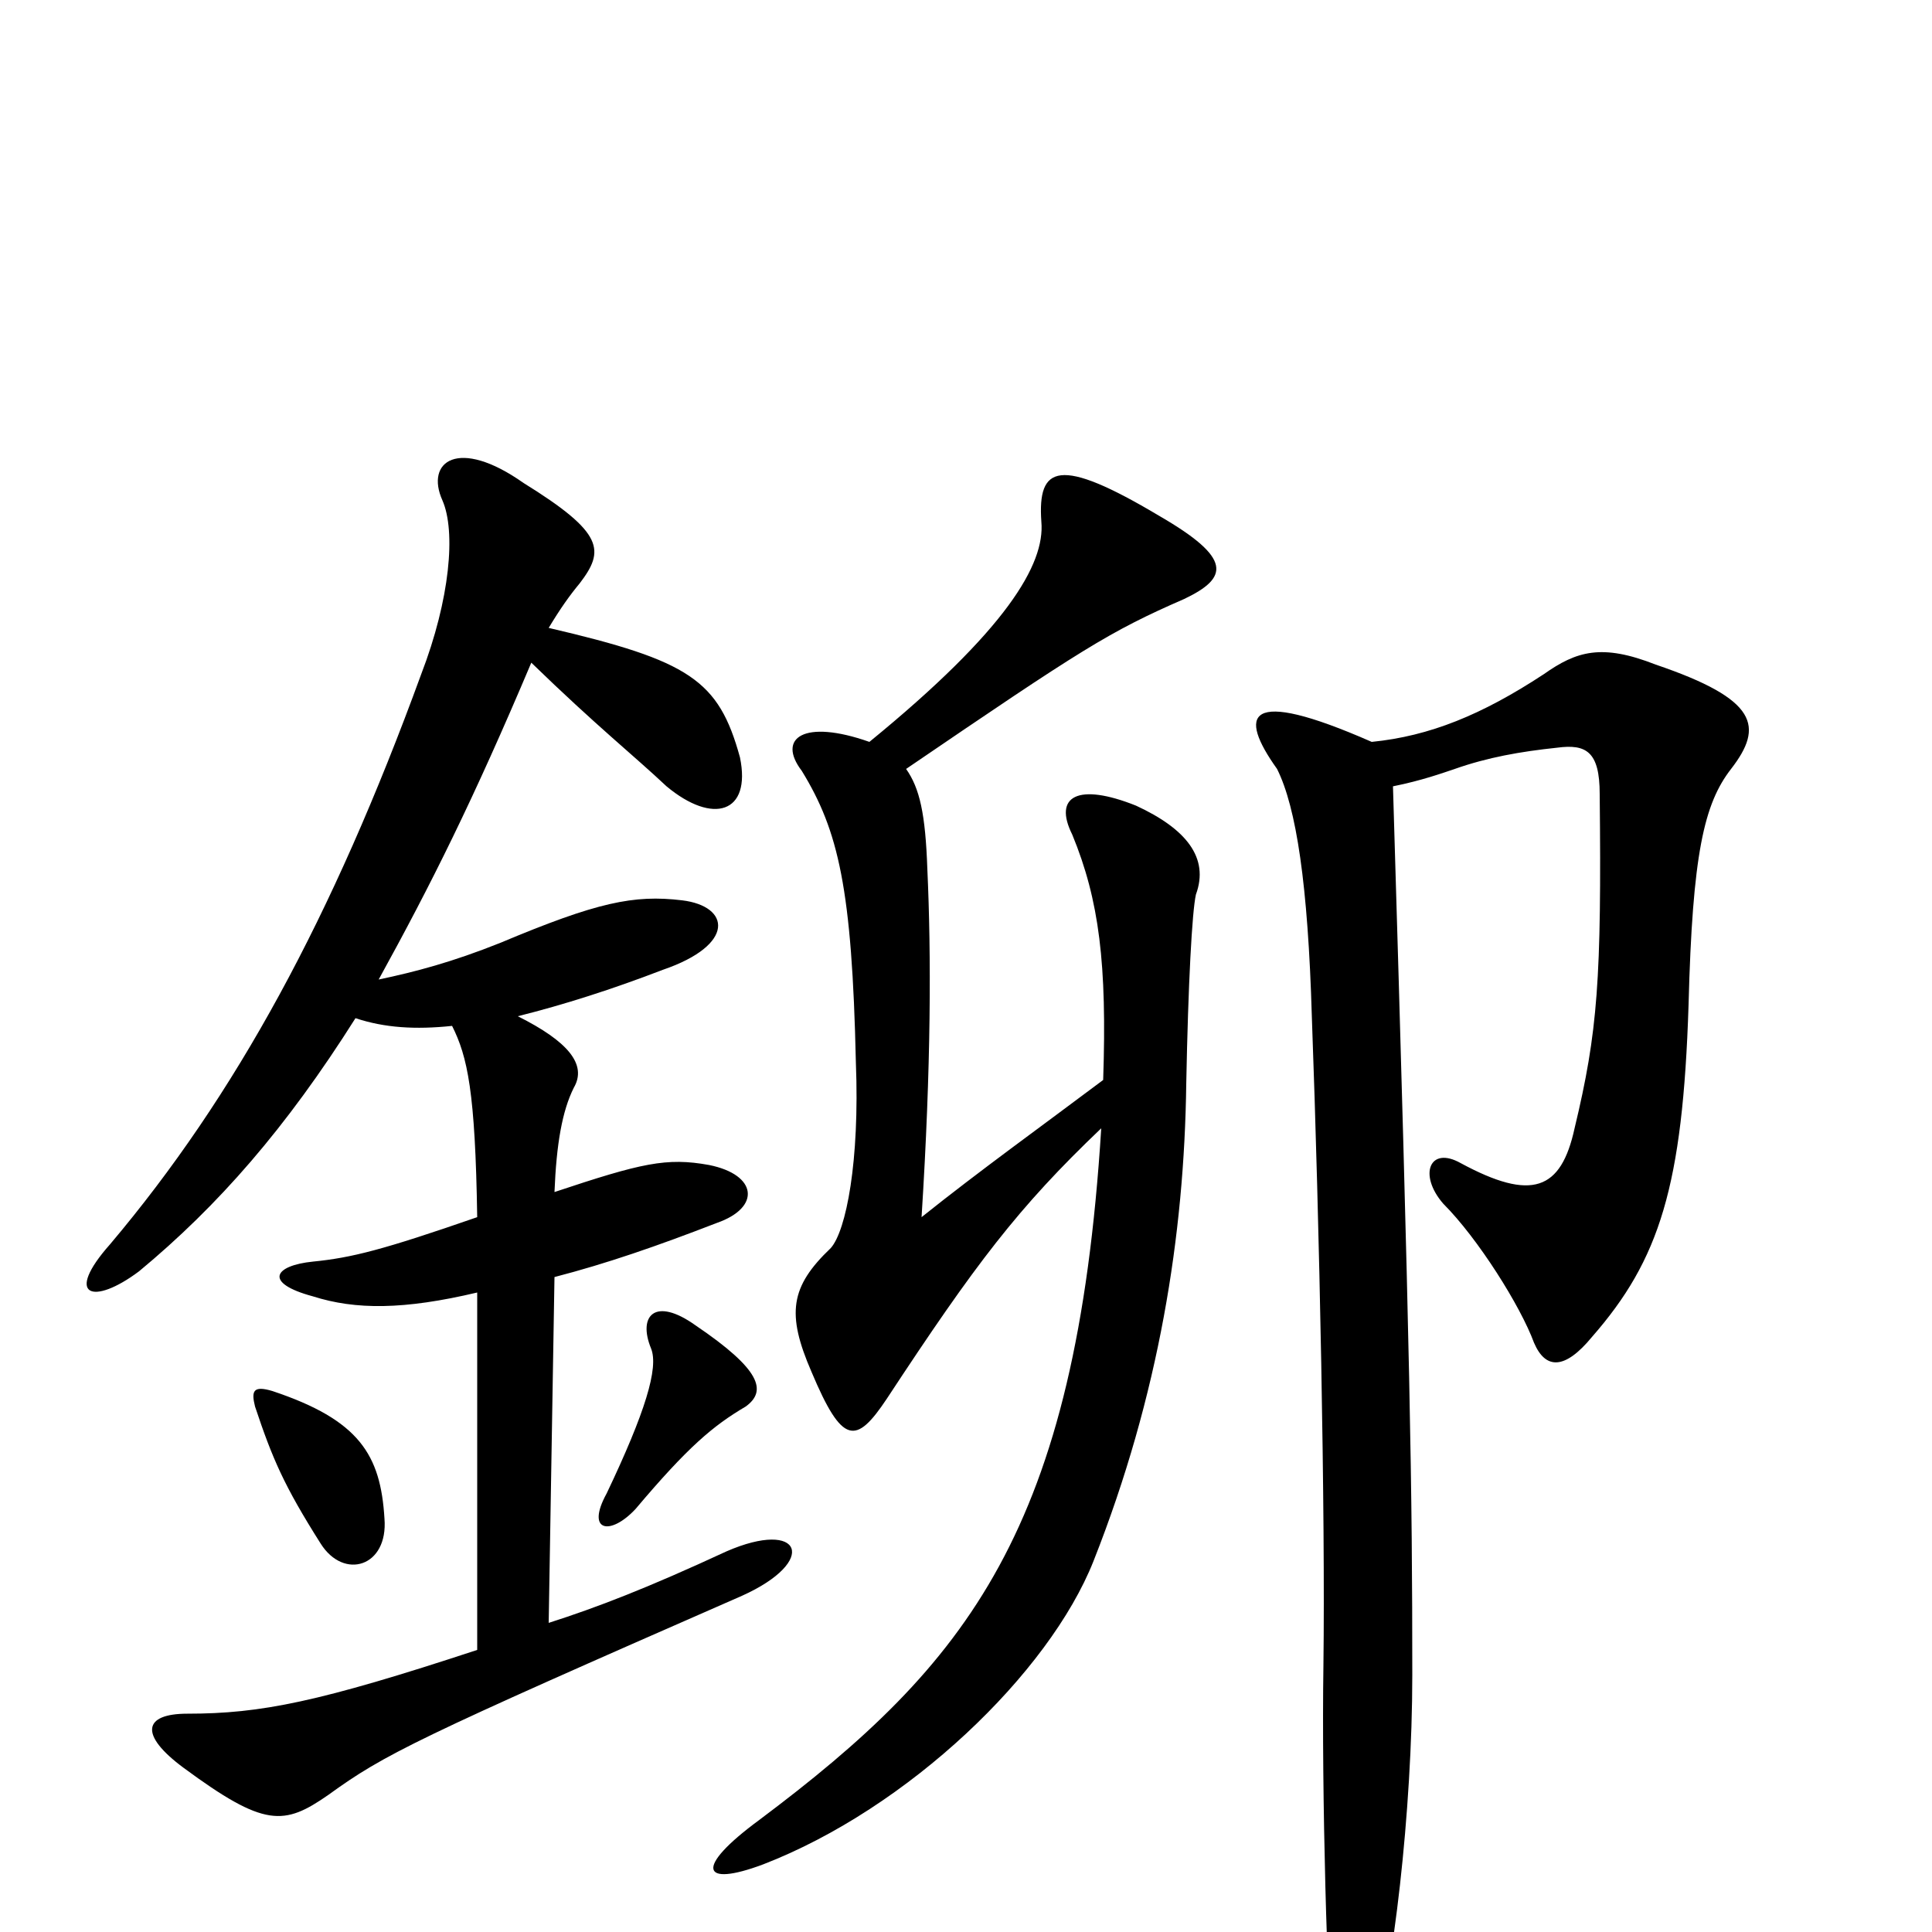 <svg xmlns="http://www.w3.org/2000/svg" viewBox="0 -1000 1000 1000">
	<path fill="#000000" d="M199 -214C197 -247 186 -265 141 -280C131 -283 130 -280 132 -272C141 -245 147 -231 166 -201C178 -182 201 -189 199 -214ZM386 -272C397 -280 394 -291 360 -314C339 -329 330 -319 337 -302C341 -292 334 -269 314 -227C303 -207 316 -205 329 -219C356 -251 369 -262 386 -272ZM268 -474C292 -480 317 -488 343 -498C381 -511 378 -531 353 -534C328 -537 309 -533 259 -512C234 -502 215 -497 196 -493C223 -542 245 -586 275 -657C309 -624 328 -609 345 -593C369 -573 389 -579 383 -608C372 -648 357 -658 284 -675C290 -685 295 -692 300 -698C313 -715 313 -724 271 -750C237 -774 220 -761 229 -741C236 -725 233 -690 218 -651C172 -525 122 -433 57 -356C33 -329 48 -324 72 -342C113 -376 148 -416 184 -473C199 -468 215 -467 234 -469C242 -453 246 -435 247 -370C198 -353 182 -349 162 -347C142 -345 136 -336 162 -329C184 -322 209 -322 247 -331V-146C165 -119 135 -113 97 -113C74 -113 72 -102 95 -85C137 -54 147 -55 170 -71C199 -92 215 -100 384 -174C424 -192 415 -214 376 -197C335 -178 309 -168 284 -160L287 -339C314 -346 340 -355 371 -367C394 -375 392 -392 367 -397C345 -401 332 -398 287 -383C288 -408 291 -425 297 -437C304 -449 294 -461 268 -474ZM710 -616C644 -645 641 -630 661 -602C671 -582 677 -542 679 -474C683 -365 686 -216 685 -138C684 -74 687 37 690 58C693 83 702 82 710 58C721 23 731 -63 731 -133C731 -229 730 -294 721 -593C736 -596 747 -600 753 -602C770 -608 787 -611 806 -613C821 -615 828 -611 828 -589C829 -493 827 -466 815 -416C808 -384 793 -378 756 -398C740 -407 734 -392 747 -377C765 -359 787 -324 794 -305C800 -291 810 -291 824 -308C859 -348 871 -386 874 -480C876 -558 882 -584 896 -602C913 -624 910 -638 857 -656C829 -667 816 -663 799 -651C767 -630 740 -619 710 -616ZM450 -616C416 -628 402 -618 415 -601C434 -570 441 -540 443 -450C445 -399 438 -363 430 -354C409 -334 407 -320 420 -290C436 -252 443 -252 459 -276C505 -346 527 -375 570 -416C557 -208 501 -139 393 -58C359 -33 363 -23 395 -35C470 -64 543 -134 566 -192C600 -278 613 -361 614 -439C615 -491 617 -528 619 -537C626 -556 614 -571 588 -583C558 -595 545 -588 555 -568C569 -534 573 -501 571 -441C539 -417 507 -394 477 -370C482 -449 482 -506 480 -550C479 -579 476 -592 469 -602C560 -664 574 -673 613 -690C636 -701 638 -711 600 -733C548 -764 537 -759 539 -730C541 -708 521 -674 450 -616Z"/>
</svg>